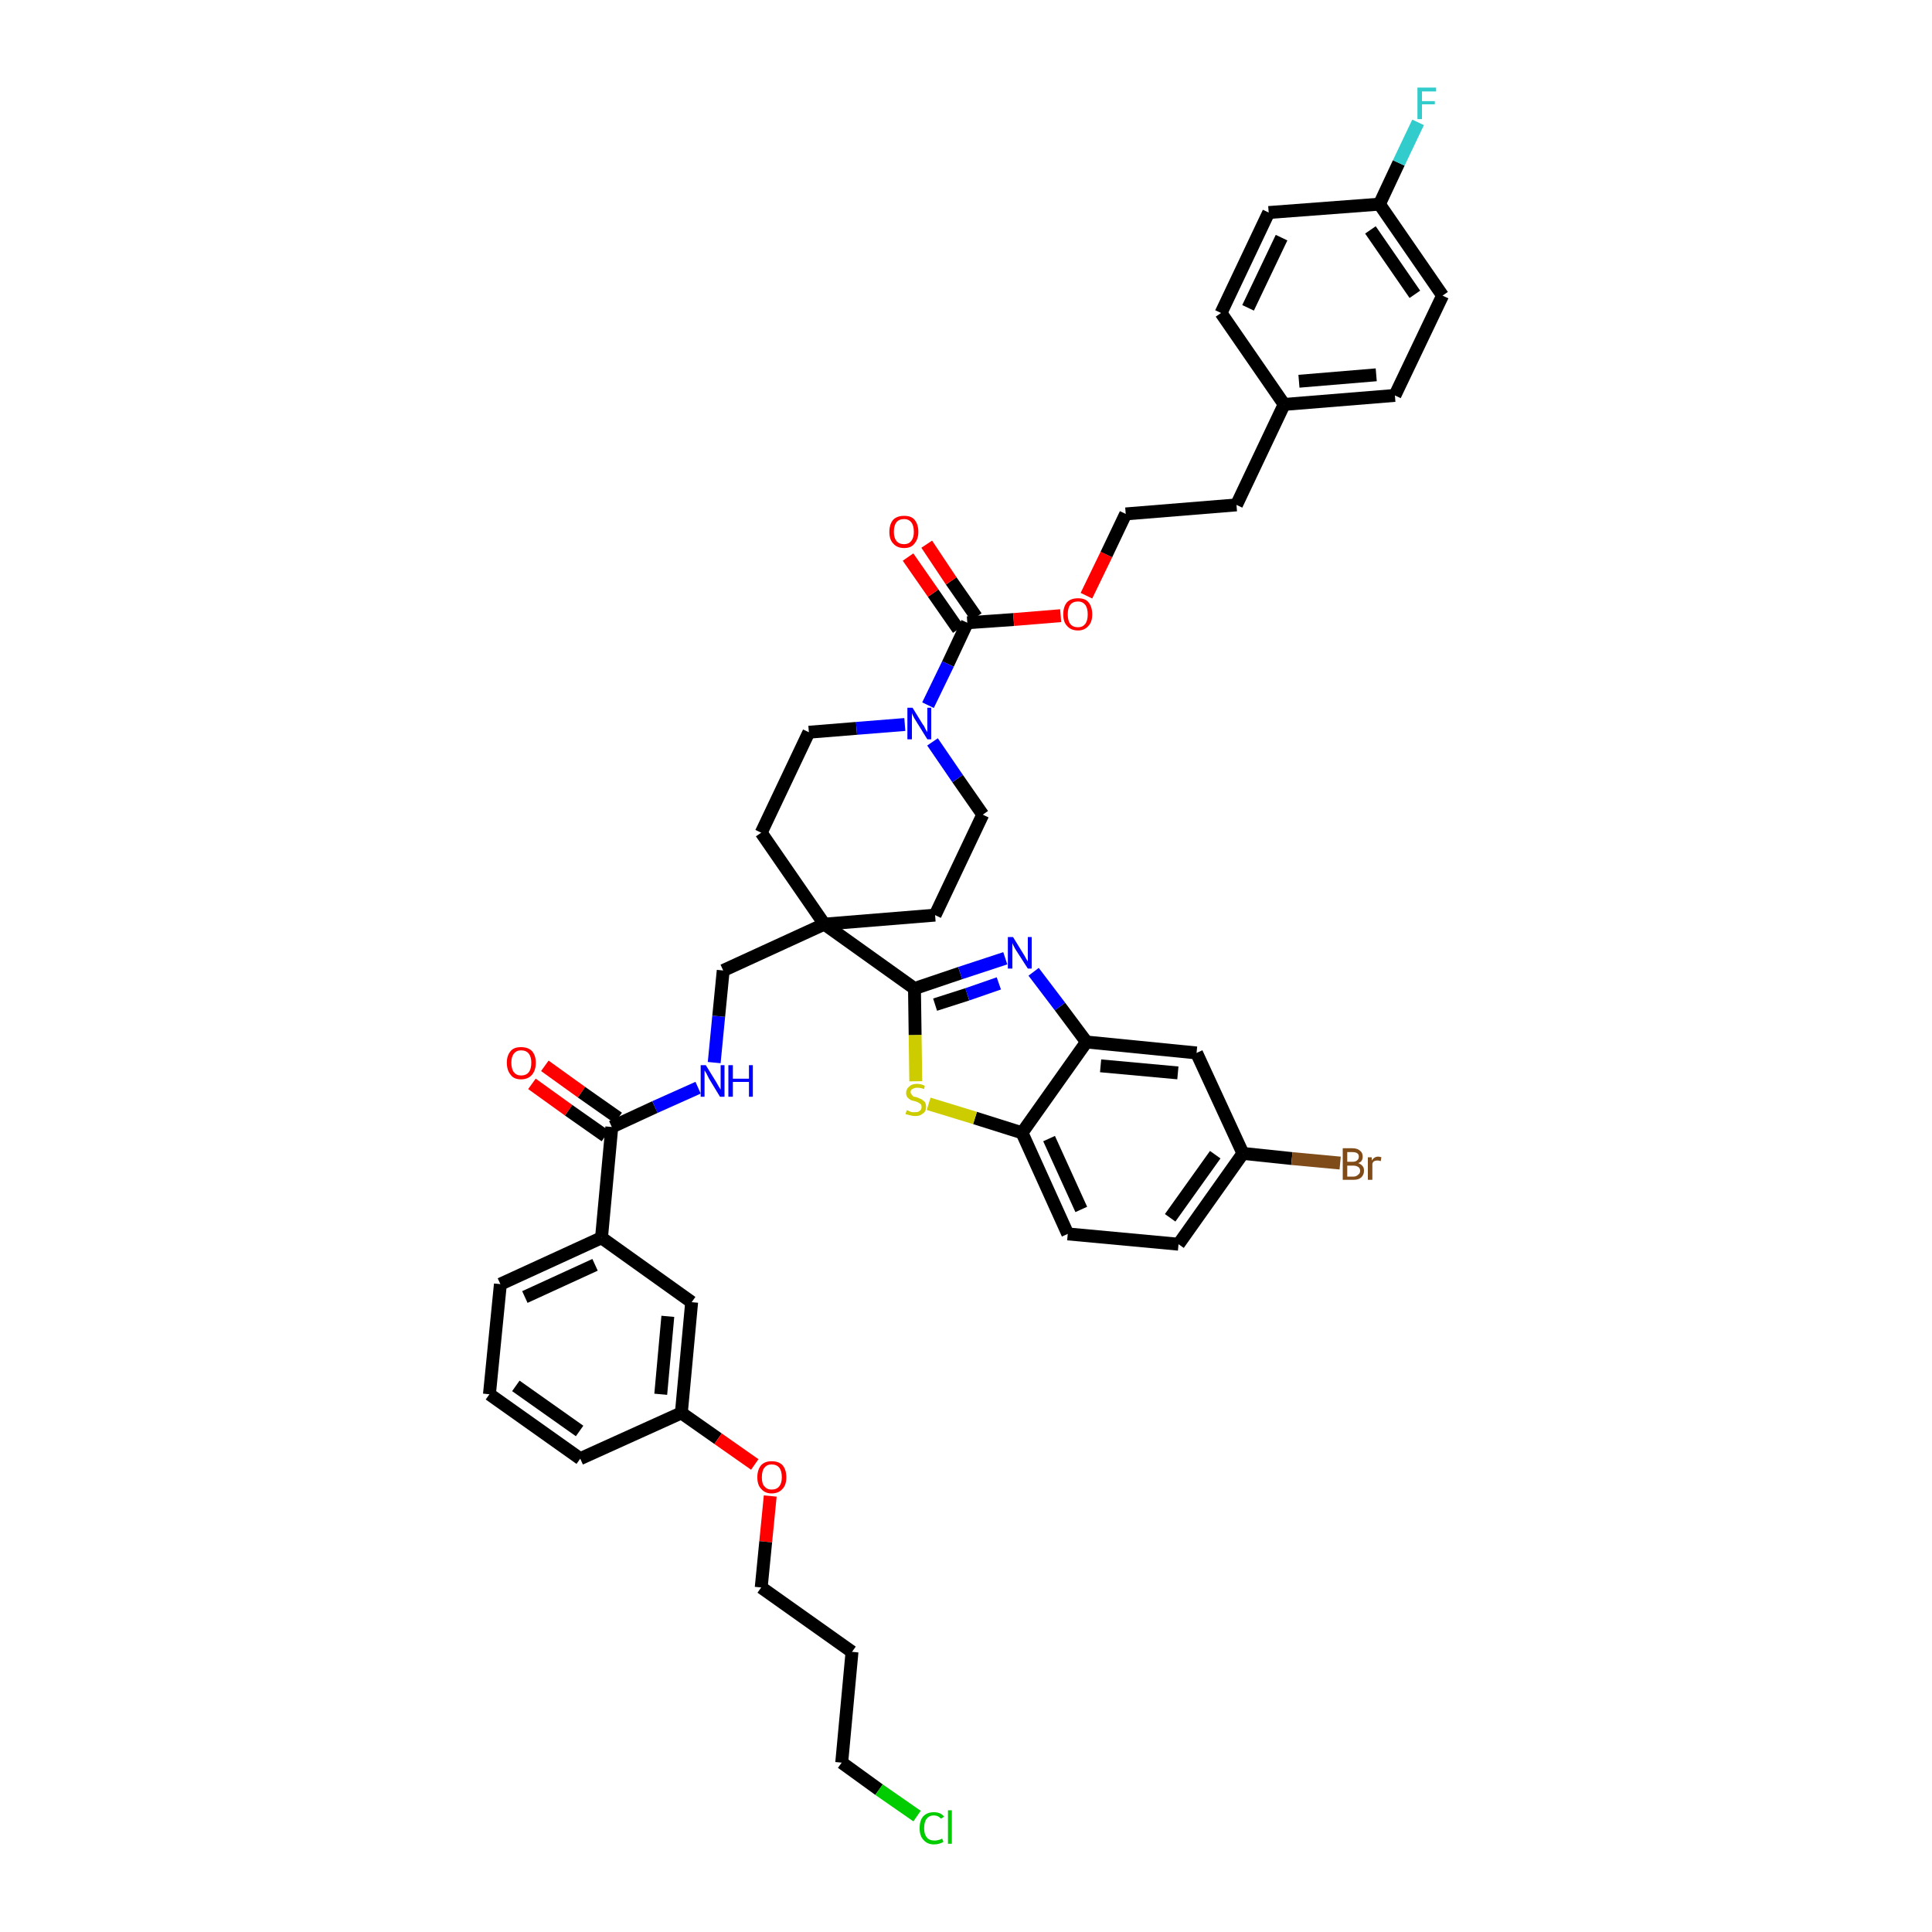 <?xml version='1.0' encoding='iso-8859-1'?>
<svg version='1.1' baseProfile='full'
              xmlns='http://www.w3.org/2000/svg'
                      xmlns:rdkit='http://www.rdkit.org/xml'
                      xmlns:xlink='http://www.w3.org/1999/xlink'
                  xml:space='preserve'
width='300px' height='300px' viewBox='0 0 300 300'>
<!-- END OF HEADER -->
<path class='bond-0 atom-0 atom-1' d='M 82.6,168.3 L 88.3,172.4' style='fill:none;fill-rule:evenodd;stroke:#FF0000;stroke-width:2.0px;stroke-linecap:butt;stroke-linejoin:miter;stroke-opacity:1' />
<path class='bond-0 atom-0 atom-1' d='M 88.3,172.4 L 94.0,176.4' style='fill:none;fill-rule:evenodd;stroke:#000000;stroke-width:2.0px;stroke-linecap:butt;stroke-linejoin:miter;stroke-opacity:1' />
<path class='bond-0 atom-0 atom-1' d='M 84.6,165.5 L 90.3,169.6' style='fill:none;fill-rule:evenodd;stroke:#FF0000;stroke-width:2.0px;stroke-linecap:butt;stroke-linejoin:miter;stroke-opacity:1' />
<path class='bond-0 atom-0 atom-1' d='M 90.3,169.6 L 96.0,173.6' style='fill:none;fill-rule:evenodd;stroke:#000000;stroke-width:2.0px;stroke-linecap:butt;stroke-linejoin:miter;stroke-opacity:1' />
<path class='bond-1 atom-1 atom-2' d='M 95.0,175.0 L 101.7,171.9' style='fill:none;fill-rule:evenodd;stroke:#000000;stroke-width:2.0px;stroke-linecap:butt;stroke-linejoin:miter;stroke-opacity:1' />
<path class='bond-1 atom-1 atom-2' d='M 101.7,171.9 L 108.4,168.9' style='fill:none;fill-rule:evenodd;stroke:#0000FF;stroke-width:2.0px;stroke-linecap:butt;stroke-linejoin:miter;stroke-opacity:1' />
<path class='bond-31 atom-1 atom-32' d='M 95.0,175.0 L 93.4,192.2' style='fill:none;fill-rule:evenodd;stroke:#000000;stroke-width:2.0px;stroke-linecap:butt;stroke-linejoin:miter;stroke-opacity:1' />
<path class='bond-2 atom-2 atom-3' d='M 110.9,165.0 L 111.6,157.8' style='fill:none;fill-rule:evenodd;stroke:#0000FF;stroke-width:2.0px;stroke-linecap:butt;stroke-linejoin:miter;stroke-opacity:1' />
<path class='bond-2 atom-2 atom-3' d='M 111.6,157.8 L 112.3,150.7' style='fill:none;fill-rule:evenodd;stroke:#000000;stroke-width:2.0px;stroke-linecap:butt;stroke-linejoin:miter;stroke-opacity:1' />
<path class='bond-3 atom-3 atom-4' d='M 112.3,150.7 L 128.0,143.5' style='fill:none;fill-rule:evenodd;stroke:#000000;stroke-width:2.0px;stroke-linecap:butt;stroke-linejoin:miter;stroke-opacity:1' />
<path class='bond-4 atom-4 atom-5' d='M 128.0,143.5 L 142.0,153.5' style='fill:none;fill-rule:evenodd;stroke:#000000;stroke-width:2.0px;stroke-linecap:butt;stroke-linejoin:miter;stroke-opacity:1' />
<path class='bond-14 atom-4 atom-15' d='M 128.0,143.5 L 118.2,129.3' style='fill:none;fill-rule:evenodd;stroke:#000000;stroke-width:2.0px;stroke-linecap:butt;stroke-linejoin:miter;stroke-opacity:1' />
<path class='bond-42 atom-31 atom-4' d='M 145.2,142.1 L 128.0,143.5' style='fill:none;fill-rule:evenodd;stroke:#000000;stroke-width:2.0px;stroke-linecap:butt;stroke-linejoin:miter;stroke-opacity:1' />
<path class='bond-5 atom-5 atom-6' d='M 142.0,153.5 L 149.1,151.1' style='fill:none;fill-rule:evenodd;stroke:#000000;stroke-width:2.0px;stroke-linecap:butt;stroke-linejoin:miter;stroke-opacity:1' />
<path class='bond-5 atom-5 atom-6' d='M 149.1,151.1 L 156.1,148.8' style='fill:none;fill-rule:evenodd;stroke:#0000FF;stroke-width:2.0px;stroke-linecap:butt;stroke-linejoin:miter;stroke-opacity:1' />
<path class='bond-5 atom-5 atom-6' d='M 145.2,156.0 L 150.2,154.4' style='fill:none;fill-rule:evenodd;stroke:#000000;stroke-width:2.0px;stroke-linecap:butt;stroke-linejoin:miter;stroke-opacity:1' />
<path class='bond-5 atom-5 atom-6' d='M 150.2,154.4 L 155.1,152.7' style='fill:none;fill-rule:evenodd;stroke:#0000FF;stroke-width:2.0px;stroke-linecap:butt;stroke-linejoin:miter;stroke-opacity:1' />
<path class='bond-44 atom-14 atom-5' d='M 142.2,167.9 L 142.1,160.7' style='fill:none;fill-rule:evenodd;stroke:#CCCC00;stroke-width:2.0px;stroke-linecap:butt;stroke-linejoin:miter;stroke-opacity:1' />
<path class='bond-44 atom-14 atom-5' d='M 142.1,160.7 L 142.0,153.5' style='fill:none;fill-rule:evenodd;stroke:#000000;stroke-width:2.0px;stroke-linecap:butt;stroke-linejoin:miter;stroke-opacity:1' />
<path class='bond-6 atom-6 atom-7' d='M 160.5,150.9 L 164.6,156.3' style='fill:none;fill-rule:evenodd;stroke:#0000FF;stroke-width:2.0px;stroke-linecap:butt;stroke-linejoin:miter;stroke-opacity:1' />
<path class='bond-6 atom-6 atom-7' d='M 164.6,156.3 L 168.7,161.8' style='fill:none;fill-rule:evenodd;stroke:#000000;stroke-width:2.0px;stroke-linecap:butt;stroke-linejoin:miter;stroke-opacity:1' />
<path class='bond-7 atom-7 atom-8' d='M 168.7,161.8 L 185.8,163.5' style='fill:none;fill-rule:evenodd;stroke:#000000;stroke-width:2.0px;stroke-linecap:butt;stroke-linejoin:miter;stroke-opacity:1' />
<path class='bond-7 atom-7 atom-8' d='M 170.9,165.5 L 182.9,166.6' style='fill:none;fill-rule:evenodd;stroke:#000000;stroke-width:2.0px;stroke-linecap:butt;stroke-linejoin:miter;stroke-opacity:1' />
<path class='bond-46 atom-13 atom-7' d='M 158.7,175.9 L 168.7,161.8' style='fill:none;fill-rule:evenodd;stroke:#000000;stroke-width:2.0px;stroke-linecap:butt;stroke-linejoin:miter;stroke-opacity:1' />
<path class='bond-8 atom-8 atom-9' d='M 185.8,163.5 L 193.0,179.1' style='fill:none;fill-rule:evenodd;stroke:#000000;stroke-width:2.0px;stroke-linecap:butt;stroke-linejoin:miter;stroke-opacity:1' />
<path class='bond-9 atom-9 atom-10' d='M 193.0,179.1 L 200.6,179.9' style='fill:none;fill-rule:evenodd;stroke:#000000;stroke-width:2.0px;stroke-linecap:butt;stroke-linejoin:miter;stroke-opacity:1' />
<path class='bond-9 atom-9 atom-10' d='M 200.6,179.9 L 208.1,180.6' style='fill:none;fill-rule:evenodd;stroke:#7F4C19;stroke-width:2.0px;stroke-linecap:butt;stroke-linejoin:miter;stroke-opacity:1' />
<path class='bond-10 atom-9 atom-11' d='M 193.0,179.1 L 183.0,193.2' style='fill:none;fill-rule:evenodd;stroke:#000000;stroke-width:2.0px;stroke-linecap:butt;stroke-linejoin:miter;stroke-opacity:1' />
<path class='bond-10 atom-9 atom-11' d='M 188.7,179.3 L 181.7,189.1' style='fill:none;fill-rule:evenodd;stroke:#000000;stroke-width:2.0px;stroke-linecap:butt;stroke-linejoin:miter;stroke-opacity:1' />
<path class='bond-11 atom-11 atom-12' d='M 183.0,193.2 L 165.8,191.6' style='fill:none;fill-rule:evenodd;stroke:#000000;stroke-width:2.0px;stroke-linecap:butt;stroke-linejoin:miter;stroke-opacity:1' />
<path class='bond-12 atom-12 atom-13' d='M 165.8,191.6 L 158.7,175.9' style='fill:none;fill-rule:evenodd;stroke:#000000;stroke-width:2.0px;stroke-linecap:butt;stroke-linejoin:miter;stroke-opacity:1' />
<path class='bond-12 atom-12 atom-13' d='M 167.9,187.8 L 162.9,176.8' style='fill:none;fill-rule:evenodd;stroke:#000000;stroke-width:2.0px;stroke-linecap:butt;stroke-linejoin:miter;stroke-opacity:1' />
<path class='bond-13 atom-13 atom-14' d='M 158.7,175.9 L 151.4,173.6' style='fill:none;fill-rule:evenodd;stroke:#000000;stroke-width:2.0px;stroke-linecap:butt;stroke-linejoin:miter;stroke-opacity:1' />
<path class='bond-13 atom-13 atom-14' d='M 151.4,173.6 L 144.2,171.4' style='fill:none;fill-rule:evenodd;stroke:#CCCC00;stroke-width:2.0px;stroke-linecap:butt;stroke-linejoin:miter;stroke-opacity:1' />
<path class='bond-15 atom-15 atom-16' d='M 118.2,129.3 L 125.6,113.7' style='fill:none;fill-rule:evenodd;stroke:#000000;stroke-width:2.0px;stroke-linecap:butt;stroke-linejoin:miter;stroke-opacity:1' />
<path class='bond-16 atom-16 atom-17' d='M 125.6,113.7 L 133.0,113.1' style='fill:none;fill-rule:evenodd;stroke:#000000;stroke-width:2.0px;stroke-linecap:butt;stroke-linejoin:miter;stroke-opacity:1' />
<path class='bond-16 atom-16 atom-17' d='M 133.0,113.1 L 140.5,112.5' style='fill:none;fill-rule:evenodd;stroke:#0000FF;stroke-width:2.0px;stroke-linecap:butt;stroke-linejoin:miter;stroke-opacity:1' />
<path class='bond-17 atom-17 atom-18' d='M 144.1,109.5 L 147.2,103.1' style='fill:none;fill-rule:evenodd;stroke:#0000FF;stroke-width:2.0px;stroke-linecap:butt;stroke-linejoin:miter;stroke-opacity:1' />
<path class='bond-17 atom-17 atom-18' d='M 147.2,103.1 L 150.2,96.7' style='fill:none;fill-rule:evenodd;stroke:#000000;stroke-width:2.0px;stroke-linecap:butt;stroke-linejoin:miter;stroke-opacity:1' />
<path class='bond-29 atom-17 atom-30' d='M 144.8,115.2 L 148.7,120.9' style='fill:none;fill-rule:evenodd;stroke:#0000FF;stroke-width:2.0px;stroke-linecap:butt;stroke-linejoin:miter;stroke-opacity:1' />
<path class='bond-29 atom-17 atom-30' d='M 148.7,120.9 L 152.6,126.5' style='fill:none;fill-rule:evenodd;stroke:#000000;stroke-width:2.0px;stroke-linecap:butt;stroke-linejoin:miter;stroke-opacity:1' />
<path class='bond-18 atom-18 atom-19' d='M 151.6,95.8 L 147.7,90.2' style='fill:none;fill-rule:evenodd;stroke:#000000;stroke-width:2.0px;stroke-linecap:butt;stroke-linejoin:miter;stroke-opacity:1' />
<path class='bond-18 atom-18 atom-19' d='M 147.7,90.2 L 143.9,84.5' style='fill:none;fill-rule:evenodd;stroke:#FF0000;stroke-width:2.0px;stroke-linecap:butt;stroke-linejoin:miter;stroke-opacity:1' />
<path class='bond-18 atom-18 atom-19' d='M 148.8,97.7 L 144.9,92.1' style='fill:none;fill-rule:evenodd;stroke:#000000;stroke-width:2.0px;stroke-linecap:butt;stroke-linejoin:miter;stroke-opacity:1' />
<path class='bond-18 atom-18 atom-19' d='M 144.9,92.1 L 141.0,86.5' style='fill:none;fill-rule:evenodd;stroke:#FF0000;stroke-width:2.0px;stroke-linecap:butt;stroke-linejoin:miter;stroke-opacity:1' />
<path class='bond-19 atom-18 atom-20' d='M 150.2,96.7 L 157.4,96.2' style='fill:none;fill-rule:evenodd;stroke:#000000;stroke-width:2.0px;stroke-linecap:butt;stroke-linejoin:miter;stroke-opacity:1' />
<path class='bond-19 atom-18 atom-20' d='M 157.4,96.2 L 164.7,95.6' style='fill:none;fill-rule:evenodd;stroke:#FF0000;stroke-width:2.0px;stroke-linecap:butt;stroke-linejoin:miter;stroke-opacity:1' />
<path class='bond-20 atom-20 atom-21' d='M 168.7,92.5 L 171.8,86.1' style='fill:none;fill-rule:evenodd;stroke:#FF0000;stroke-width:2.0px;stroke-linecap:butt;stroke-linejoin:miter;stroke-opacity:1' />
<path class='bond-20 atom-20 atom-21' d='M 171.8,86.1 L 174.8,79.8' style='fill:none;fill-rule:evenodd;stroke:#000000;stroke-width:2.0px;stroke-linecap:butt;stroke-linejoin:miter;stroke-opacity:1' />
<path class='bond-21 atom-21 atom-22' d='M 174.8,79.8 L 192.0,78.4' style='fill:none;fill-rule:evenodd;stroke:#000000;stroke-width:2.0px;stroke-linecap:butt;stroke-linejoin:miter;stroke-opacity:1' />
<path class='bond-22 atom-22 atom-23' d='M 192.0,78.4 L 199.4,62.8' style='fill:none;fill-rule:evenodd;stroke:#000000;stroke-width:2.0px;stroke-linecap:butt;stroke-linejoin:miter;stroke-opacity:1' />
<path class='bond-23 atom-23 atom-24' d='M 199.4,62.8 L 216.6,61.4' style='fill:none;fill-rule:evenodd;stroke:#000000;stroke-width:2.0px;stroke-linecap:butt;stroke-linejoin:miter;stroke-opacity:1' />
<path class='bond-23 atom-23 atom-24' d='M 201.7,59.2 L 213.7,58.2' style='fill:none;fill-rule:evenodd;stroke:#000000;stroke-width:2.0px;stroke-linecap:butt;stroke-linejoin:miter;stroke-opacity:1' />
<path class='bond-45 atom-29 atom-23' d='M 189.6,48.6 L 199.4,62.8' style='fill:none;fill-rule:evenodd;stroke:#000000;stroke-width:2.0px;stroke-linecap:butt;stroke-linejoin:miter;stroke-opacity:1' />
<path class='bond-24 atom-24 atom-25' d='M 216.6,61.4 L 224.0,45.9' style='fill:none;fill-rule:evenodd;stroke:#000000;stroke-width:2.0px;stroke-linecap:butt;stroke-linejoin:miter;stroke-opacity:1' />
<path class='bond-25 atom-25 atom-26' d='M 224.0,45.9 L 214.2,31.7' style='fill:none;fill-rule:evenodd;stroke:#000000;stroke-width:2.0px;stroke-linecap:butt;stroke-linejoin:miter;stroke-opacity:1' />
<path class='bond-25 atom-25 atom-26' d='M 219.7,45.7 L 212.8,35.7' style='fill:none;fill-rule:evenodd;stroke:#000000;stroke-width:2.0px;stroke-linecap:butt;stroke-linejoin:miter;stroke-opacity:1' />
<path class='bond-26 atom-26 atom-27' d='M 214.2,31.7 L 217.2,25.3' style='fill:none;fill-rule:evenodd;stroke:#000000;stroke-width:2.0px;stroke-linecap:butt;stroke-linejoin:miter;stroke-opacity:1' />
<path class='bond-26 atom-26 atom-27' d='M 217.2,25.3 L 220.2,19.0' style='fill:none;fill-rule:evenodd;stroke:#33CCCC;stroke-width:2.0px;stroke-linecap:butt;stroke-linejoin:miter;stroke-opacity:1' />
<path class='bond-27 atom-26 atom-28' d='M 214.2,31.7 L 197.0,33.0' style='fill:none;fill-rule:evenodd;stroke:#000000;stroke-width:2.0px;stroke-linecap:butt;stroke-linejoin:miter;stroke-opacity:1' />
<path class='bond-28 atom-28 atom-29' d='M 197.0,33.0 L 189.6,48.6' style='fill:none;fill-rule:evenodd;stroke:#000000;stroke-width:2.0px;stroke-linecap:butt;stroke-linejoin:miter;stroke-opacity:1' />
<path class='bond-28 atom-28 atom-29' d='M 199.0,36.9 L 193.8,47.8' style='fill:none;fill-rule:evenodd;stroke:#000000;stroke-width:2.0px;stroke-linecap:butt;stroke-linejoin:miter;stroke-opacity:1' />
<path class='bond-30 atom-30 atom-31' d='M 152.6,126.5 L 145.2,142.1' style='fill:none;fill-rule:evenodd;stroke:#000000;stroke-width:2.0px;stroke-linecap:butt;stroke-linejoin:miter;stroke-opacity:1' />
<path class='bond-32 atom-32 atom-33' d='M 93.4,192.2 L 77.7,199.4' style='fill:none;fill-rule:evenodd;stroke:#000000;stroke-width:2.0px;stroke-linecap:butt;stroke-linejoin:miter;stroke-opacity:1' />
<path class='bond-32 atom-32 atom-33' d='M 92.4,196.4 L 81.5,201.4' style='fill:none;fill-rule:evenodd;stroke:#000000;stroke-width:2.0px;stroke-linecap:butt;stroke-linejoin:miter;stroke-opacity:1' />
<path class='bond-43 atom-42 atom-32' d='M 107.4,202.2 L 93.4,192.2' style='fill:none;fill-rule:evenodd;stroke:#000000;stroke-width:2.0px;stroke-linecap:butt;stroke-linejoin:miter;stroke-opacity:1' />
<path class='bond-33 atom-33 atom-34' d='M 77.7,199.4 L 76.0,216.5' style='fill:none;fill-rule:evenodd;stroke:#000000;stroke-width:2.0px;stroke-linecap:butt;stroke-linejoin:miter;stroke-opacity:1' />
<path class='bond-34 atom-34 atom-35' d='M 76.0,216.5 L 90.1,226.5' style='fill:none;fill-rule:evenodd;stroke:#000000;stroke-width:2.0px;stroke-linecap:butt;stroke-linejoin:miter;stroke-opacity:1' />
<path class='bond-34 atom-34 atom-35' d='M 80.1,215.2 L 90.0,222.2' style='fill:none;fill-rule:evenodd;stroke:#000000;stroke-width:2.0px;stroke-linecap:butt;stroke-linejoin:miter;stroke-opacity:1' />
<path class='bond-35 atom-35 atom-36' d='M 90.1,226.5 L 105.8,219.4' style='fill:none;fill-rule:evenodd;stroke:#000000;stroke-width:2.0px;stroke-linecap:butt;stroke-linejoin:miter;stroke-opacity:1' />
<path class='bond-36 atom-36 atom-37' d='M 105.8,219.4 L 111.5,223.4' style='fill:none;fill-rule:evenodd;stroke:#000000;stroke-width:2.0px;stroke-linecap:butt;stroke-linejoin:miter;stroke-opacity:1' />
<path class='bond-36 atom-36 atom-37' d='M 111.5,223.4 L 117.2,227.4' style='fill:none;fill-rule:evenodd;stroke:#FF0000;stroke-width:2.0px;stroke-linecap:butt;stroke-linejoin:miter;stroke-opacity:1' />
<path class='bond-41 atom-36 atom-42' d='M 105.8,219.4 L 107.4,202.2' style='fill:none;fill-rule:evenodd;stroke:#000000;stroke-width:2.0px;stroke-linecap:butt;stroke-linejoin:miter;stroke-opacity:1' />
<path class='bond-41 atom-36 atom-42' d='M 102.6,216.5 L 103.7,204.4' style='fill:none;fill-rule:evenodd;stroke:#000000;stroke-width:2.0px;stroke-linecap:butt;stroke-linejoin:miter;stroke-opacity:1' />
<path class='bond-37 atom-37 atom-38' d='M 119.6,232.3 L 118.9,239.4' style='fill:none;fill-rule:evenodd;stroke:#FF0000;stroke-width:2.0px;stroke-linecap:butt;stroke-linejoin:miter;stroke-opacity:1' />
<path class='bond-37 atom-37 atom-38' d='M 118.9,239.4 L 118.2,246.5' style='fill:none;fill-rule:evenodd;stroke:#000000;stroke-width:2.0px;stroke-linecap:butt;stroke-linejoin:miter;stroke-opacity:1' />
<path class='bond-38 atom-38 atom-39' d='M 118.2,246.5 L 132.3,256.5' style='fill:none;fill-rule:evenodd;stroke:#000000;stroke-width:2.0px;stroke-linecap:butt;stroke-linejoin:miter;stroke-opacity:1' />
<path class='bond-39 atom-39 atom-40' d='M 132.3,256.5 L 130.7,273.7' style='fill:none;fill-rule:evenodd;stroke:#000000;stroke-width:2.0px;stroke-linecap:butt;stroke-linejoin:miter;stroke-opacity:1' />
<path class='bond-40 atom-40 atom-41' d='M 130.7,273.7 L 136.5,277.9' style='fill:none;fill-rule:evenodd;stroke:#000000;stroke-width:2.0px;stroke-linecap:butt;stroke-linejoin:miter;stroke-opacity:1' />
<path class='bond-40 atom-40 atom-41' d='M 136.5,277.9 L 142.4,282.0' style='fill:none;fill-rule:evenodd;stroke:#00CC00;stroke-width:2.0px;stroke-linecap:butt;stroke-linejoin:miter;stroke-opacity:1' />
<path  class='atom-0' d='M 78.7 165.0
Q 78.7 163.9, 79.3 163.2
Q 79.8 162.6, 80.9 162.6
Q 82.0 162.6, 82.6 163.2
Q 83.2 163.9, 83.2 165.0
Q 83.2 166.2, 82.6 166.9
Q 82.0 167.6, 80.9 167.6
Q 79.8 167.6, 79.3 166.9
Q 78.7 166.2, 78.7 165.0
M 80.9 167.0
Q 81.7 167.0, 82.1 166.5
Q 82.5 166.0, 82.5 165.0
Q 82.5 164.1, 82.1 163.6
Q 81.7 163.1, 80.9 163.1
Q 80.2 163.1, 79.8 163.6
Q 79.4 164.1, 79.4 165.0
Q 79.4 166.0, 79.8 166.5
Q 80.2 167.0, 80.9 167.0
' fill='#FF0000'/>
<path  class='atom-2' d='M 109.6 165.4
L 111.2 168.0
Q 111.3 168.2, 111.6 168.7
Q 111.9 169.2, 111.9 169.2
L 111.9 165.4
L 112.5 165.4
L 112.5 170.3
L 111.8 170.3
L 110.1 167.5
Q 109.9 167.1, 109.7 166.7
Q 109.5 166.4, 109.4 166.2
L 109.4 170.3
L 108.8 170.3
L 108.8 165.4
L 109.6 165.4
' fill='#0000FF'/>
<path  class='atom-2' d='M 113.1 165.4
L 113.8 165.4
L 113.8 167.5
L 116.3 167.5
L 116.3 165.4
L 116.9 165.4
L 116.9 170.3
L 116.3 170.3
L 116.3 168.0
L 113.8 168.0
L 113.8 170.3
L 113.1 170.3
L 113.1 165.4
' fill='#0000FF'/>
<path  class='atom-6' d='M 157.3 145.5
L 158.9 148.1
Q 159.1 148.4, 159.3 148.8
Q 159.6 149.3, 159.6 149.3
L 159.6 145.5
L 160.2 145.5
L 160.2 150.4
L 159.6 150.4
L 157.8 147.6
Q 157.6 147.3, 157.4 146.9
Q 157.2 146.5, 157.2 146.4
L 157.2 150.4
L 156.5 150.4
L 156.5 145.5
L 157.3 145.5
' fill='#0000FF'/>
<path  class='atom-10' d='M 210.9 180.6
Q 211.4 180.8, 211.6 181.1
Q 211.8 181.3, 211.8 181.8
Q 211.8 182.4, 211.4 182.8
Q 211.0 183.2, 210.2 183.2
L 208.5 183.2
L 208.5 178.3
L 210.0 178.3
Q 210.8 178.3, 211.2 178.7
Q 211.6 179.0, 211.6 179.6
Q 211.6 180.4, 210.9 180.6
M 209.2 178.9
L 209.2 180.4
L 210.0 180.4
Q 210.5 180.4, 210.7 180.2
Q 211.0 180.0, 211.0 179.6
Q 211.0 178.9, 210.0 178.9
L 209.2 178.9
M 210.2 182.7
Q 210.6 182.7, 210.9 182.4
Q 211.2 182.2, 211.2 181.8
Q 211.2 181.4, 210.9 181.2
Q 210.6 181.0, 210.1 181.0
L 209.2 181.0
L 209.2 182.7
L 210.2 182.7
' fill='#7F4C19'/>
<path  class='atom-10' d='M 213.0 179.7
L 213.0 180.2
Q 213.4 179.6, 214.0 179.6
Q 214.2 179.6, 214.5 179.7
L 214.4 180.3
Q 214.1 180.2, 213.9 180.2
Q 213.6 180.2, 213.4 180.3
Q 213.2 180.4, 213.1 180.7
L 213.1 183.2
L 212.4 183.2
L 212.4 179.7
L 213.0 179.7
' fill='#7F4C19'/>
<path  class='atom-14' d='M 140.8 172.4
Q 140.9 172.4, 141.1 172.5
Q 141.3 172.6, 141.6 172.7
Q 141.8 172.7, 142.1 172.7
Q 142.6 172.7, 142.8 172.5
Q 143.1 172.3, 143.1 171.9
Q 143.1 171.6, 143.0 171.5
Q 142.8 171.3, 142.6 171.2
Q 142.4 171.1, 142.1 171.0
Q 141.6 170.9, 141.4 170.8
Q 141.1 170.6, 140.9 170.4
Q 140.7 170.1, 140.7 169.7
Q 140.7 169.1, 141.2 168.7
Q 141.6 168.3, 142.4 168.3
Q 143.0 168.3, 143.6 168.6
L 143.5 169.1
Q 142.9 168.9, 142.4 168.9
Q 142.0 168.9, 141.7 169.1
Q 141.4 169.2, 141.4 169.6
Q 141.4 169.8, 141.6 170.0
Q 141.7 170.2, 141.9 170.3
Q 142.1 170.3, 142.4 170.4
Q 142.9 170.6, 143.1 170.7
Q 143.4 170.9, 143.6 171.1
Q 143.8 171.4, 143.8 171.9
Q 143.8 172.6, 143.3 172.9
Q 142.9 173.3, 142.1 173.3
Q 141.7 173.3, 141.4 173.2
Q 141.0 173.1, 140.6 173.0
L 140.8 172.4
' fill='#CCCC00'/>
<path  class='atom-17' d='M 141.7 109.9
L 143.3 112.5
Q 143.5 112.7, 143.7 113.2
Q 144.0 113.7, 144.0 113.7
L 144.0 109.9
L 144.6 109.9
L 144.6 114.8
L 144.0 114.8
L 142.2 111.9
Q 142.0 111.6, 141.8 111.2
Q 141.6 110.8, 141.6 110.7
L 141.6 114.8
L 140.9 114.8
L 140.9 109.9
L 141.7 109.9
' fill='#0000FF'/>
<path  class='atom-19' d='M 138.1 82.6
Q 138.1 81.4, 138.7 80.7
Q 139.3 80.1, 140.4 80.1
Q 141.5 80.1, 142.0 80.7
Q 142.6 81.4, 142.6 82.6
Q 142.6 83.7, 142.0 84.4
Q 141.5 85.1, 140.4 85.1
Q 139.3 85.1, 138.7 84.4
Q 138.1 83.8, 138.1 82.6
M 140.4 84.5
Q 141.1 84.5, 141.5 84.0
Q 141.9 83.5, 141.9 82.6
Q 141.9 81.6, 141.5 81.1
Q 141.1 80.6, 140.4 80.6
Q 139.6 80.6, 139.2 81.1
Q 138.8 81.6, 138.8 82.6
Q 138.8 83.5, 139.2 84.0
Q 139.6 84.5, 140.4 84.5
' fill='#FF0000'/>
<path  class='atom-20' d='M 165.1 95.4
Q 165.1 94.2, 165.7 93.5
Q 166.3 92.9, 167.4 92.9
Q 168.5 92.9, 169.0 93.5
Q 169.6 94.2, 169.6 95.4
Q 169.6 96.6, 169.0 97.2
Q 168.4 97.9, 167.4 97.9
Q 166.3 97.9, 165.7 97.2
Q 165.1 96.6, 165.1 95.4
M 167.4 97.4
Q 168.1 97.4, 168.5 96.9
Q 168.9 96.4, 168.9 95.4
Q 168.9 94.4, 168.5 93.9
Q 168.1 93.4, 167.4 93.4
Q 166.6 93.4, 166.2 93.9
Q 165.8 94.4, 165.8 95.4
Q 165.8 96.4, 166.2 96.9
Q 166.6 97.4, 167.4 97.4
' fill='#FF0000'/>
<path  class='atom-27' d='M 220.1 13.6
L 223.0 13.6
L 223.0 14.2
L 220.8 14.2
L 220.8 15.7
L 222.8 15.7
L 222.8 16.2
L 220.8 16.2
L 220.8 18.5
L 220.1 18.5
L 220.1 13.6
' fill='#33CCCC'/>
<path  class='atom-37' d='M 117.6 229.4
Q 117.6 228.2, 118.2 227.5
Q 118.8 226.9, 119.8 226.9
Q 120.9 226.9, 121.5 227.5
Q 122.1 228.2, 122.1 229.4
Q 122.1 230.6, 121.5 231.2
Q 120.9 231.9, 119.8 231.9
Q 118.8 231.9, 118.2 231.2
Q 117.6 230.6, 117.6 229.4
M 119.8 231.3
Q 120.6 231.3, 121.0 230.8
Q 121.4 230.3, 121.4 229.4
Q 121.4 228.4, 121.0 227.9
Q 120.6 227.4, 119.8 227.4
Q 119.1 227.4, 118.7 227.9
Q 118.3 228.4, 118.3 229.4
Q 118.3 230.4, 118.7 230.8
Q 119.1 231.3, 119.8 231.3
' fill='#FF0000'/>
<path  class='atom-41' d='M 142.8 283.9
Q 142.8 282.6, 143.4 282.0
Q 144.0 281.4, 145.0 281.4
Q 146.1 281.4, 146.6 282.1
L 146.1 282.4
Q 145.7 281.9, 145.0 281.9
Q 144.3 281.9, 143.9 282.4
Q 143.5 282.9, 143.5 283.9
Q 143.5 284.8, 143.9 285.3
Q 144.3 285.8, 145.1 285.8
Q 145.7 285.8, 146.3 285.5
L 146.5 286.0
Q 146.2 286.2, 145.8 286.3
Q 145.5 286.4, 145.0 286.4
Q 144.0 286.4, 143.4 285.7
Q 142.8 285.1, 142.8 283.9
' fill='#00CC00'/>
<path  class='atom-41' d='M 147.2 281.1
L 147.8 281.1
L 147.8 286.3
L 147.2 286.3
L 147.2 281.1
' fill='#00CC00'/>
</svg>
